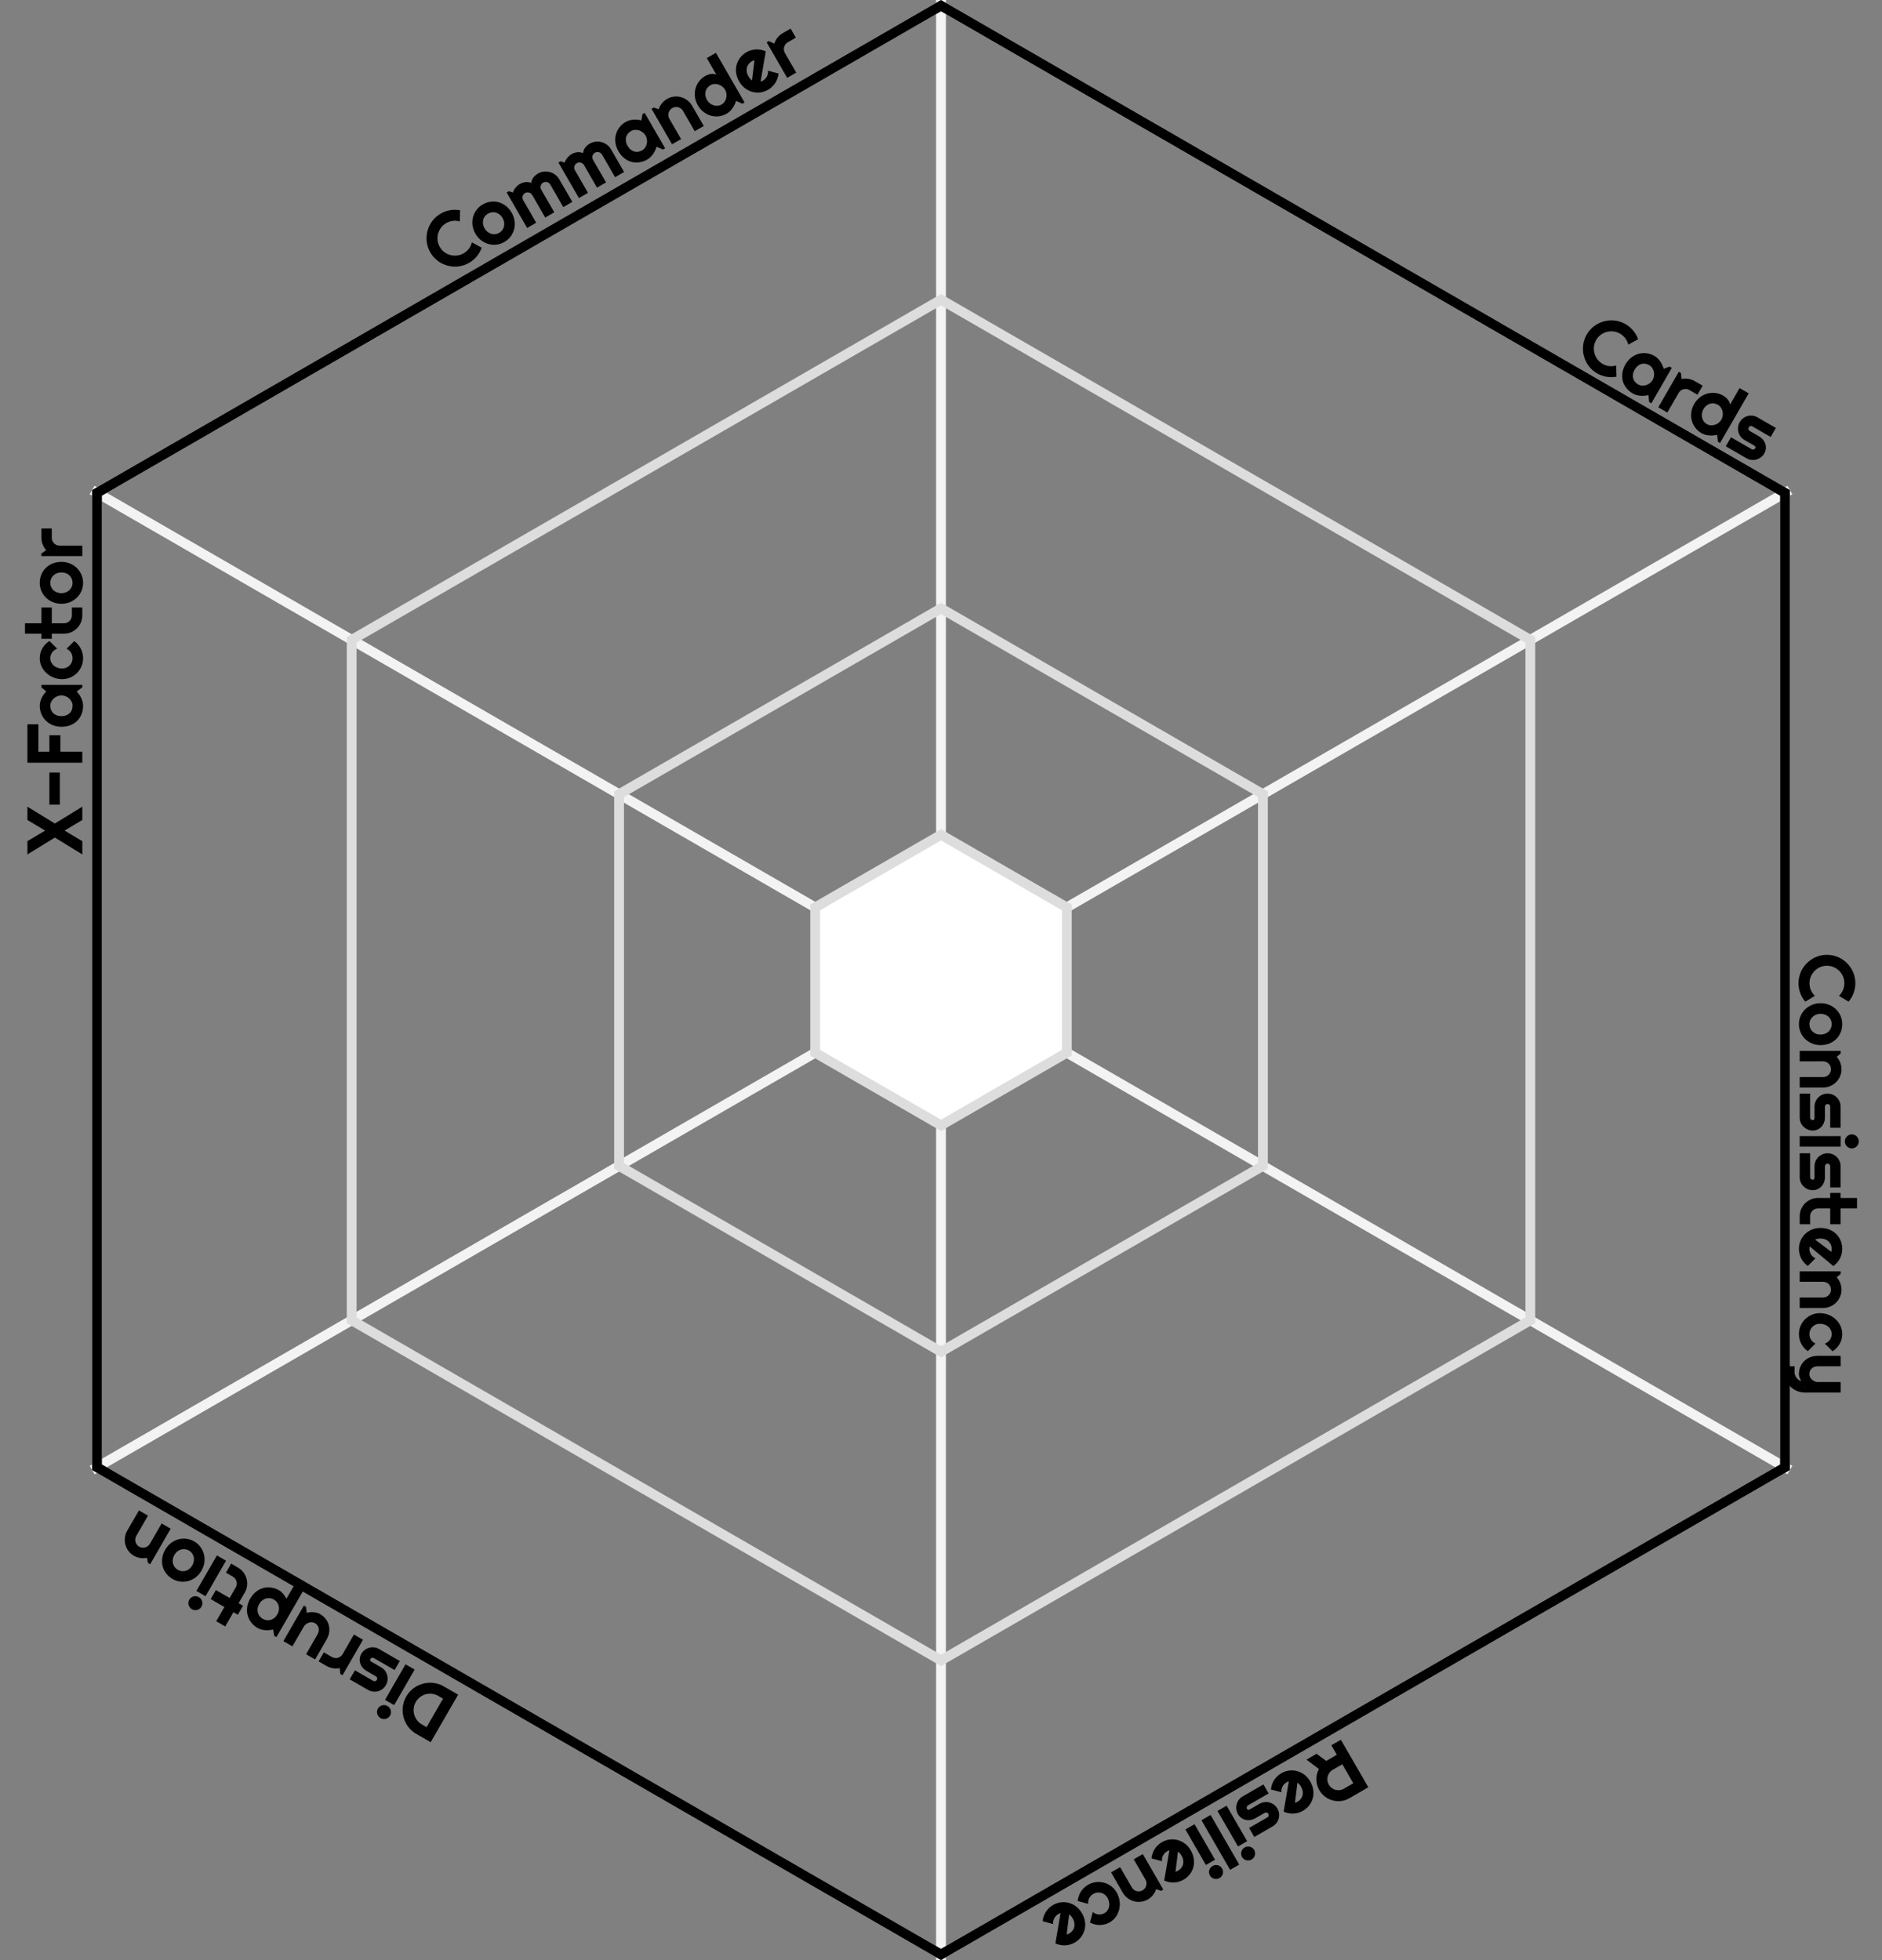 <svg width="192" height="200" viewBox="0 0 192 200" fill="none" xmlns="http://www.w3.org/2000/svg">
<rect x="0" y="0" width="192" height="200" fill="#808080" stroke="none"/>
<path d="M96 0V200M182.603 50L9.397 150M182.603 150L9.397 50" stroke="#F3F3F3"/>
<path d="M9.897 50.289L96 0.577L182.103 50.289V149.711L96 199.423L9.897 149.711V50.289Z" stroke="#F3F3F3"/>
<path d="M96 0.577L182.103 50.289V149.711L96 199.423L9.897 149.711V50.289L96 0.577Z" stroke="black"/>
<path d="M35.878 134.712V65.289L96 30.578L156.122 65.289V134.712L96 169.423L35.878 134.712Z" stroke="#DDDDDD"/>
<path d="M96 62.077L128.842 81.039V118.961L96 137.923L63.158 118.961V81.039L96 62.077Z" stroke="#DDDDDD"/>
<path d="M96 85.178L108.837 92.589V107.412L96 114.823L83.164 107.412V92.589L96 85.178Z" fill="white" stroke="#DDDDDD"/>
<path d="M49.142 25.275C49.028 25.599 48.861 25.894 48.642 26.159C48.422 26.424 48.162 26.643 47.862 26.817C47.632 26.949 47.392 27.047 47.143 27.11C46.897 27.174 46.649 27.206 46.4 27.205C46.151 27.202 45.906 27.167 45.664 27.102C45.422 27.038 45.192 26.945 44.975 26.824C44.759 26.699 44.559 26.548 44.376 26.371C44.193 26.191 44.036 25.986 43.903 25.756C43.77 25.526 43.671 25.287 43.606 25.038C43.543 24.789 43.513 24.541 43.514 24.293C43.517 24.042 43.55 23.796 43.615 23.554C43.68 23.312 43.773 23.083 43.896 22.868C44.019 22.65 44.17 22.45 44.348 22.269C44.527 22.084 44.732 21.926 44.962 21.793C45.262 21.62 45.581 21.504 45.921 21.447C46.259 21.387 46.598 21.39 46.937 21.456L46.911 22.598C46.68 22.527 46.444 22.507 46.203 22.537C45.961 22.566 45.734 22.641 45.522 22.764C45.308 22.887 45.131 23.044 44.99 23.233C44.85 23.422 44.751 23.627 44.691 23.848C44.631 24.066 44.615 24.294 44.643 24.53C44.67 24.764 44.745 24.987 44.867 25.199C44.989 25.411 45.145 25.587 45.334 25.727C45.522 25.866 45.727 25.964 45.947 26.023C46.168 26.082 46.395 26.098 46.629 26.072C46.863 26.045 47.087 25.969 47.302 25.846C47.514 25.723 47.693 25.565 47.84 25.372C47.986 25.177 48.086 24.961 48.139 24.726L49.142 25.275ZM52.204 21.712C52.36 21.982 52.458 22.263 52.496 22.553C52.533 22.842 52.518 23.12 52.45 23.387C52.381 23.653 52.262 23.901 52.094 24.13C51.926 24.356 51.714 24.543 51.457 24.691C51.202 24.839 50.934 24.929 50.653 24.962C50.372 24.992 50.098 24.971 49.831 24.899C49.566 24.824 49.317 24.698 49.086 24.522C48.854 24.344 48.659 24.119 48.503 23.848C48.344 23.573 48.246 23.29 48.207 23C48.169 22.709 48.184 22.431 48.253 22.166C48.324 21.897 48.442 21.649 48.609 21.423C48.779 21.196 48.991 21.009 49.246 20.862C49.503 20.713 49.77 20.621 50.047 20.585C50.324 20.545 50.595 20.561 50.86 20.634C51.123 20.704 51.372 20.83 51.605 21.011C51.838 21.189 52.037 21.423 52.204 21.712ZM51.274 22.249C51.188 22.1 51.086 21.98 50.967 21.889C50.849 21.795 50.724 21.729 50.591 21.691C50.457 21.651 50.32 21.642 50.181 21.662C50.044 21.678 49.911 21.723 49.785 21.796C49.659 21.869 49.553 21.961 49.468 22.074C49.383 22.183 49.325 22.305 49.292 22.441C49.26 22.574 49.256 22.715 49.279 22.864C49.3 23.011 49.354 23.159 49.44 23.307C49.521 23.447 49.619 23.563 49.736 23.655C49.852 23.748 49.976 23.814 50.108 23.855C50.242 23.895 50.38 23.909 50.52 23.897C50.662 23.882 50.796 23.837 50.922 23.765C51.048 23.692 51.153 23.599 51.236 23.488C51.322 23.376 51.381 23.253 51.415 23.119C51.449 22.985 51.455 22.843 51.432 22.694C51.411 22.544 51.358 22.395 51.274 22.249ZM58.387 20.6L57.467 21.132L56.139 18.831C56.102 18.768 56.055 18.715 55.998 18.673C55.943 18.63 55.881 18.599 55.814 18.581C55.746 18.563 55.678 18.559 55.608 18.569C55.538 18.577 55.471 18.599 55.407 18.635C55.344 18.672 55.292 18.719 55.25 18.776C55.209 18.83 55.179 18.89 55.161 18.958C55.145 19.024 55.141 19.093 55.149 19.164C55.159 19.233 55.182 19.299 55.218 19.362L56.547 21.663L55.623 22.196L54.295 19.896C54.258 19.832 54.211 19.78 54.154 19.738C54.099 19.695 54.038 19.664 53.97 19.646C53.903 19.628 53.834 19.623 53.765 19.634C53.694 19.641 53.627 19.663 53.564 19.7C53.501 19.736 53.448 19.783 53.406 19.84C53.365 19.894 53.335 19.955 53.317 20.023C53.301 20.089 53.297 20.157 53.305 20.228C53.315 20.297 53.338 20.364 53.375 20.427L54.703 22.727L53.779 23.261L51.688 19.637L51.911 19.509L52.321 19.641C52.387 19.459 52.48 19.294 52.6 19.147C52.72 18.996 52.864 18.873 53.031 18.776C53.2 18.679 53.383 18.615 53.579 18.586C53.778 18.555 53.983 18.582 54.195 18.668C54.207 18.559 54.233 18.456 54.274 18.36C54.315 18.265 54.365 18.177 54.425 18.098C54.487 18.017 54.556 17.945 54.634 17.882C54.711 17.817 54.791 17.76 54.874 17.712C55.066 17.601 55.266 17.534 55.475 17.509C55.685 17.484 55.889 17.499 56.086 17.553C56.284 17.604 56.468 17.694 56.638 17.821C56.808 17.949 56.948 18.108 57.059 18.3L58.387 20.6ZM63.671 17.549L62.751 18.081L61.423 15.78C61.386 15.717 61.339 15.665 61.282 15.623C61.227 15.579 61.165 15.549 61.098 15.53C61.03 15.512 60.962 15.508 60.892 15.518C60.822 15.526 60.755 15.548 60.692 15.585C60.628 15.621 60.576 15.668 60.534 15.725C60.493 15.779 60.463 15.84 60.445 15.907C60.429 15.974 60.425 16.042 60.433 16.113C60.443 16.182 60.466 16.248 60.502 16.312L61.831 18.612L60.907 19.145L59.579 16.845C59.542 16.782 59.496 16.729 59.438 16.687C59.383 16.644 59.322 16.613 59.254 16.595C59.187 16.577 59.118 16.573 59.049 16.583C58.978 16.59 58.911 16.613 58.848 16.649C58.785 16.685 58.732 16.732 58.69 16.79C58.649 16.843 58.619 16.904 58.601 16.972C58.585 17.038 58.581 17.107 58.589 17.177C58.599 17.247 58.622 17.313 58.659 17.376L59.987 19.677L59.063 20.21L56.972 16.587L57.195 16.458L57.605 16.591C57.671 16.408 57.764 16.243 57.884 16.096C58.004 15.945 58.148 15.822 58.315 15.725C58.484 15.628 58.667 15.564 58.863 15.535C59.062 15.504 59.267 15.532 59.479 15.617C59.491 15.508 59.518 15.405 59.559 15.309C59.599 15.214 59.65 15.126 59.709 15.047C59.771 14.966 59.84 14.894 59.918 14.831C59.995 14.766 60.075 14.709 60.158 14.661C60.35 14.55 60.55 14.483 60.759 14.459C60.97 14.433 61.173 14.448 61.37 14.502C61.568 14.554 61.752 14.643 61.922 14.77C62.092 14.898 62.232 15.057 62.343 15.249L63.671 17.549ZM67.856 15.133L67.632 15.262L66.987 14.972C66.944 15.102 66.894 15.23 66.835 15.358C66.777 15.481 66.709 15.6 66.63 15.715C66.551 15.827 66.462 15.931 66.364 16.026C66.268 16.121 66.161 16.202 66.044 16.27C65.789 16.417 65.524 16.512 65.249 16.557C64.977 16.6 64.709 16.59 64.446 16.525C64.184 16.456 63.936 16.332 63.703 16.151C63.469 15.97 63.265 15.729 63.09 15.427C62.927 15.145 62.827 14.858 62.788 14.568C62.749 14.275 62.763 13.996 62.833 13.73C62.904 13.464 63.025 13.22 63.195 12.998C63.365 12.773 63.578 12.587 63.833 12.44C63.95 12.372 64.075 12.32 64.207 12.283C64.339 12.246 64.474 12.222 64.612 12.211C64.751 12.201 64.888 12.202 65.026 12.216C65.165 12.229 65.301 12.251 65.434 12.283L65.544 11.646L65.768 11.517L67.856 15.133ZM65.861 13.827C65.788 13.701 65.693 13.593 65.575 13.505C65.459 13.412 65.333 13.345 65.198 13.303C65.061 13.259 64.92 13.242 64.776 13.253C64.633 13.261 64.499 13.301 64.372 13.374C64.246 13.447 64.139 13.537 64.051 13.645C63.965 13.752 63.904 13.871 63.869 14.002C63.836 14.133 63.832 14.274 63.856 14.425C63.879 14.574 63.936 14.728 64.027 14.886C64.118 15.043 64.224 15.171 64.342 15.267C64.46 15.362 64.584 15.427 64.713 15.464C64.845 15.499 64.978 15.506 65.113 15.485C65.251 15.463 65.383 15.415 65.509 15.343C65.635 15.27 65.738 15.174 65.817 15.056C65.897 14.935 65.953 14.805 65.985 14.666C66.015 14.526 66.02 14.383 65.999 14.239C65.98 14.091 65.934 13.953 65.861 13.827ZM69.486 14.192L68.563 14.725L66.471 11.102L66.694 10.973L67.202 11.149C67.272 10.928 67.38 10.727 67.526 10.547C67.672 10.363 67.848 10.212 68.054 10.094C68.275 9.966 68.508 9.888 68.754 9.861C68.998 9.831 69.237 9.848 69.469 9.912C69.7 9.974 69.915 10.081 70.113 10.231C70.312 10.378 70.476 10.563 70.605 10.786L71.8 12.856L70.876 13.389L69.681 11.319C69.626 11.224 69.557 11.146 69.473 11.083C69.387 11.018 69.295 10.972 69.195 10.946C69.095 10.919 68.993 10.912 68.889 10.924C68.785 10.936 68.685 10.969 68.591 11.024C68.494 11.08 68.413 11.151 68.348 11.236C68.283 11.322 68.237 11.415 68.211 11.514C68.184 11.614 68.177 11.717 68.191 11.823C68.203 11.928 68.236 12.027 68.291 12.122L69.486 14.192ZM75.961 10.454L75.738 10.583L75.092 10.293C75.05 10.422 74.999 10.551 74.94 10.678C74.882 10.802 74.814 10.921 74.736 11.035C74.656 11.147 74.567 11.251 74.469 11.347C74.373 11.441 74.267 11.522 74.15 11.59C73.895 11.737 73.627 11.828 73.347 11.864C73.068 11.896 72.795 11.876 72.528 11.804C72.262 11.729 72.014 11.604 71.782 11.427C71.55 11.249 71.355 11.022 71.196 10.747C71.038 10.474 70.94 10.192 70.902 9.902C70.863 9.611 70.878 9.332 70.946 9.064C71.016 8.795 71.135 8.548 71.302 8.322C71.472 8.095 71.684 7.908 71.939 7.76C72.02 7.714 72.107 7.672 72.201 7.636C72.296 7.599 72.394 7.573 72.493 7.557C72.594 7.538 72.695 7.533 72.795 7.541C72.896 7.549 72.992 7.575 73.083 7.618L72.107 5.927L73.037 5.39L75.961 10.454ZM73.966 9.147C73.893 9.021 73.798 8.914 73.681 8.825C73.564 8.733 73.439 8.666 73.303 8.624C73.166 8.579 73.026 8.563 72.882 8.574C72.739 8.581 72.604 8.621 72.478 8.694C72.351 8.767 72.245 8.859 72.158 8.969C72.074 9.078 72.014 9.199 71.981 9.333C71.948 9.463 71.942 9.603 71.966 9.752C71.988 9.901 72.044 10.053 72.133 10.206C72.21 10.339 72.306 10.451 72.422 10.544C72.539 10.636 72.664 10.704 72.797 10.747C72.933 10.789 73.07 10.804 73.211 10.792C73.354 10.779 73.488 10.736 73.615 10.663C73.741 10.59 73.844 10.495 73.923 10.377C74.003 10.255 74.059 10.125 74.09 9.987C74.12 9.846 74.125 9.704 74.105 9.559C74.085 9.411 74.039 9.274 73.966 9.147ZM77.597 8.327C77.64 8.318 77.681 8.305 77.719 8.288C77.757 8.27 77.793 8.25 77.83 8.229C77.92 8.177 77.999 8.115 78.069 8.042C78.138 7.969 78.195 7.889 78.241 7.802C78.288 7.712 78.321 7.618 78.34 7.52C78.36 7.418 78.364 7.316 78.353 7.214L79.422 7.504C79.407 7.675 79.371 7.842 79.314 8.004C79.26 8.165 79.186 8.316 79.095 8.46C79.005 8.602 78.898 8.731 78.773 8.848C78.652 8.966 78.516 9.069 78.365 9.156C78.11 9.303 77.842 9.395 77.562 9.43C77.284 9.464 77.012 9.446 76.745 9.374C76.48 9.301 76.233 9.177 76.001 9.001C75.769 8.822 75.572 8.593 75.411 8.313C75.245 8.027 75.143 7.737 75.103 7.444C75.063 7.152 75.079 6.874 75.149 6.61C75.222 6.346 75.343 6.103 75.513 5.882C75.685 5.659 75.899 5.474 76.154 5.327C76.305 5.24 76.463 5.172 76.628 5.125C76.793 5.078 76.96 5.051 77.127 5.044C77.297 5.037 77.467 5.05 77.637 5.084C77.806 5.116 77.968 5.168 78.124 5.24L77.597 8.327ZM76.971 6.149C76.919 6.158 76.871 6.173 76.825 6.193C76.782 6.212 76.738 6.234 76.693 6.26C76.567 6.333 76.461 6.426 76.375 6.539C76.291 6.647 76.232 6.769 76.198 6.903C76.166 7.035 76.162 7.176 76.184 7.325C76.206 7.472 76.261 7.621 76.348 7.772C76.367 7.806 76.391 7.844 76.418 7.885C76.447 7.926 76.478 7.966 76.511 8.007C76.544 8.045 76.579 8.081 76.613 8.115C76.648 8.149 76.684 8.177 76.72 8.198L76.971 6.149ZM81.232 7.411L80.308 7.944L78.216 4.321L78.439 4.192L78.992 4.446C79.063 4.225 79.172 4.023 79.32 3.842C79.466 3.658 79.641 3.507 79.844 3.39L80.659 2.92L81.191 3.84L80.375 4.31C80.278 4.366 80.197 4.437 80.132 4.523C80.068 4.608 80.022 4.701 79.995 4.8C79.968 4.9 79.962 5.003 79.975 5.11C79.989 5.216 80.023 5.318 80.079 5.415L81.232 7.411Z" fill="black"/>
<path d="M164.91 38.434C164.572 38.498 164.234 38.501 163.894 38.443C163.554 38.385 163.235 38.27 162.935 38.097C162.705 37.964 162.5 37.805 162.321 37.621C162.143 37.44 161.991 37.241 161.867 37.025C161.746 36.807 161.653 36.578 161.588 36.336C161.523 36.094 161.489 35.849 161.485 35.6C161.485 35.35 161.515 35.102 161.577 34.855C161.642 34.607 161.741 34.367 161.874 34.138C162.007 33.907 162.164 33.702 162.347 33.522C162.531 33.343 162.731 33.192 162.946 33.069C163.165 32.946 163.395 32.852 163.637 32.787C163.879 32.722 164.123 32.689 164.371 32.688C164.622 32.685 164.87 32.716 165.116 32.78C165.365 32.843 165.605 32.94 165.835 33.073C166.135 33.246 166.395 33.465 166.615 33.731C166.836 33.994 167.002 34.288 167.115 34.615L166.112 35.164C166.059 34.928 165.958 34.714 165.811 34.521C165.665 34.325 165.487 34.166 165.275 34.044C165.06 33.92 164.836 33.845 164.602 33.818C164.368 33.791 164.141 33.807 163.92 33.867C163.701 33.923 163.496 34.023 163.305 34.166C163.116 34.306 162.96 34.482 162.838 34.694C162.716 34.906 162.641 35.129 162.614 35.363C162.588 35.595 162.605 35.821 162.664 36.042C162.723 36.262 162.823 36.467 162.963 36.657C163.104 36.846 163.281 37.002 163.495 37.126C163.707 37.248 163.934 37.325 164.174 37.356C164.417 37.384 164.653 37.363 164.884 37.291L164.91 38.434ZM168.469 41.152L168.246 41.023L168.174 40.319C168.041 40.347 167.904 40.367 167.764 40.38C167.628 40.392 167.491 40.392 167.353 40.382C167.216 40.369 167.082 40.344 166.95 40.307C166.82 40.271 166.697 40.219 166.579 40.151C166.324 40.004 166.109 39.823 165.933 39.607C165.759 39.392 165.635 39.155 165.559 38.895C165.487 38.634 165.471 38.357 165.511 38.064C165.551 37.771 165.658 37.474 165.832 37.172C165.995 36.89 166.193 36.66 166.425 36.481C166.659 36.3 166.908 36.173 167.172 36.101C167.439 36.029 167.711 36.011 167.988 36.048C168.268 36.084 168.535 36.175 168.79 36.322C168.908 36.39 169.015 36.471 169.113 36.567C169.211 36.663 169.3 36.768 169.378 36.882C169.456 36.997 169.524 37.117 169.58 37.243C169.639 37.37 169.688 37.499 169.727 37.629L170.333 37.407L170.557 37.536L168.469 41.152ZM168.603 38.771C168.676 38.645 168.721 38.509 168.739 38.363C168.761 38.216 168.756 38.074 168.725 37.935C168.695 37.794 168.639 37.664 168.558 37.545C168.48 37.425 168.377 37.328 168.251 37.256C168.125 37.183 167.993 37.135 167.855 37.113C167.72 37.092 167.587 37.099 167.455 37.134C167.326 37.171 167.202 37.237 167.083 37.334C166.965 37.429 166.861 37.555 166.769 37.713C166.678 37.871 166.621 38.025 166.596 38.177C166.573 38.326 166.578 38.465 166.611 38.596C166.647 38.727 166.707 38.846 166.793 38.953C166.881 39.061 166.988 39.151 167.114 39.224C167.241 39.297 167.375 39.339 167.517 39.348C167.662 39.357 167.802 39.34 167.938 39.298C168.075 39.254 168.201 39.187 168.316 39.097C168.434 39.006 168.53 38.898 168.603 38.771ZM170.099 42.093L169.176 41.56L171.268 37.937L171.491 38.066L171.547 38.672C171.774 38.622 172.003 38.616 172.234 38.653C172.467 38.688 172.685 38.764 172.888 38.882L173.703 39.352L173.172 40.272L172.356 39.802C172.259 39.746 172.158 39.711 172.051 39.697C171.944 39.684 171.841 39.691 171.742 39.718C171.642 39.744 171.55 39.79 171.464 39.855C171.378 39.92 171.308 40.001 171.252 40.098L170.099 42.093ZM175.478 45.199L175.255 45.07L175.183 44.366C175.05 44.394 174.913 44.414 174.774 44.427C174.638 44.439 174.501 44.439 174.362 44.428C174.225 44.416 174.091 44.391 173.959 44.353C173.829 44.318 173.706 44.266 173.589 44.198C173.334 44.051 173.121 43.865 172.95 43.64C172.783 43.414 172.663 43.168 172.592 42.901C172.524 42.633 172.509 42.355 172.546 42.067C172.584 41.776 172.683 41.494 172.842 41.218C172.999 40.946 173.194 40.72 173.427 40.541C173.659 40.363 173.908 40.236 174.174 40.161C174.442 40.087 174.716 40.066 174.995 40.098C175.277 40.132 175.545 40.222 175.8 40.369C175.881 40.416 175.96 40.471 176.038 40.534C176.118 40.598 176.19 40.669 176.253 40.748C176.319 40.825 176.374 40.91 176.418 41.001C176.461 41.092 176.487 41.188 176.495 41.289L177.472 39.598L178.402 40.135L175.478 45.199ZM175.612 42.818C175.685 42.692 175.731 42.556 175.749 42.41C175.771 42.263 175.766 42.12 175.734 41.982C175.704 41.841 175.648 41.711 175.567 41.592C175.489 41.472 175.387 41.375 175.261 41.303C175.134 41.23 175.002 41.183 174.863 41.163C174.726 41.144 174.592 41.154 174.459 41.191C174.329 41.228 174.206 41.293 174.088 41.388C173.97 41.482 173.867 41.606 173.779 41.76C173.702 41.893 173.653 42.033 173.631 42.179C173.609 42.326 173.613 42.468 173.642 42.605C173.674 42.744 173.73 42.871 173.81 42.986C173.893 43.103 173.998 43.198 174.124 43.271C174.25 43.344 174.384 43.386 174.526 43.395C174.671 43.404 174.812 43.387 174.947 43.345C175.084 43.301 175.21 43.234 175.325 43.144C175.444 43.053 175.539 42.944 175.612 42.818ZM178.174 46.756L176.063 45.537L176.595 44.617L178.706 45.835C178.769 45.872 178.836 45.881 178.907 45.861C178.978 45.843 179.032 45.801 179.068 45.738C179.106 45.673 179.108 45.617 179.075 45.571C179.042 45.524 178.993 45.483 178.93 45.446L177.969 44.892C177.809 44.799 177.677 44.682 177.572 44.541C177.468 44.399 177.393 44.246 177.35 44.083C177.307 43.917 177.296 43.746 177.315 43.571C177.338 43.398 177.395 43.231 177.487 43.071C177.58 42.911 177.696 42.778 177.835 42.672C177.977 42.567 178.129 42.493 178.293 42.449C178.457 42.405 178.625 42.394 178.799 42.416C178.974 42.436 179.141 42.492 179.302 42.585L181.172 43.665L180.641 44.585L178.77 43.505C178.707 43.468 178.64 43.46 178.569 43.479C178.498 43.498 178.444 43.539 178.407 43.602C178.37 43.667 178.36 43.737 178.377 43.81C178.396 43.881 178.438 43.935 178.501 43.972L179.461 44.526C179.619 44.617 179.753 44.73 179.861 44.865C179.971 44.998 180.051 45.142 180.1 45.296C180.149 45.451 180.165 45.612 180.149 45.78C180.133 45.949 180.08 46.112 179.989 46.27C179.896 46.43 179.779 46.562 179.638 46.667C179.497 46.769 179.345 46.843 179.18 46.889C179.016 46.933 178.847 46.945 178.672 46.925C178.498 46.903 178.332 46.847 178.174 46.756Z" fill="black"/>
<path d="M184.177 102.203C183.953 101.943 183.781 101.651 183.661 101.328C183.541 101.005 183.481 100.671 183.481 100.324C183.481 100.059 183.517 99.802 183.587 99.555C183.655 99.31 183.751 99.079 183.876 98.863C184.004 98.65 184.156 98.454 184.333 98.277C184.51 98.1 184.705 97.948 184.919 97.82C185.135 97.695 185.366 97.598 185.61 97.527C185.858 97.46 186.114 97.426 186.38 97.426C186.646 97.426 186.902 97.46 187.149 97.527C187.397 97.598 187.627 97.695 187.841 97.82C188.057 97.948 188.254 98.1 188.431 98.277C188.608 98.454 188.759 98.65 188.884 98.863C189.011 99.079 189.109 99.31 189.177 99.555C189.247 99.802 189.282 100.059 189.282 100.324C189.282 100.671 189.222 101.005 189.103 101.328C188.985 101.651 188.813 101.943 188.587 102.203L187.61 101.609C187.787 101.445 187.923 101.251 188.017 101.027C188.113 100.803 188.161 100.569 188.161 100.324C188.161 100.077 188.114 99.845 188.021 99.629C187.927 99.413 187.799 99.224 187.638 99.062C187.479 98.901 187.29 98.773 187.071 98.68C186.855 98.586 186.625 98.539 186.38 98.539C186.135 98.539 185.905 98.586 185.688 98.68C185.475 98.773 185.287 98.901 185.126 99.062C184.965 99.224 184.837 99.413 184.743 99.629C184.649 99.845 184.603 100.077 184.603 100.324C184.603 100.569 184.649 100.803 184.743 101.027C184.84 101.251 184.976 101.445 185.153 101.609L184.177 102.203ZM185.731 106.637C185.419 106.637 185.127 106.581 184.856 106.469C184.588 106.357 184.355 106.204 184.157 106.012C183.962 105.819 183.807 105.592 183.692 105.332C183.58 105.074 183.524 104.797 183.524 104.5C183.524 104.206 183.58 103.928 183.692 103.668C183.807 103.41 183.962 103.184 184.157 102.988C184.355 102.796 184.588 102.643 184.856 102.531C185.127 102.419 185.419 102.363 185.731 102.363C186.049 102.363 186.343 102.419 186.614 102.531C186.885 102.643 187.118 102.796 187.313 102.988C187.511 103.184 187.666 103.41 187.778 103.668C187.89 103.928 187.946 104.206 187.946 104.5C187.946 104.797 187.893 105.074 187.786 105.332C187.682 105.592 187.532 105.819 187.337 106.012C187.144 106.204 186.911 106.357 186.638 106.469C186.367 106.581 186.065 106.637 185.731 106.637ZM185.731 105.562C185.903 105.562 186.058 105.534 186.196 105.477C186.337 105.422 186.457 105.346 186.556 105.25C186.657 105.154 186.734 105.04 186.786 104.91C186.841 104.783 186.868 104.646 186.868 104.5C186.868 104.354 186.841 104.216 186.786 104.086C186.734 103.958 186.657 103.846 186.556 103.75C186.457 103.656 186.337 103.582 186.196 103.527C186.058 103.473 185.903 103.445 185.731 103.445C185.57 103.445 185.42 103.473 185.282 103.527C185.144 103.582 185.024 103.656 184.923 103.75C184.821 103.846 184.741 103.958 184.681 104.086C184.623 104.216 184.595 104.354 184.595 104.5C184.595 104.646 184.622 104.783 184.677 104.91C184.731 105.04 184.808 105.154 184.907 105.25C185.006 105.346 185.126 105.422 185.267 105.477C185.407 105.534 185.562 105.562 185.731 105.562ZM183.603 108.293L183.603 107.227L187.786 107.227L187.786 107.484L187.38 107.836C187.536 108.008 187.656 108.202 187.739 108.418C187.825 108.637 187.868 108.865 187.868 109.102C187.868 109.357 187.819 109.598 187.72 109.824C187.623 110.051 187.489 110.249 187.317 110.418C187.148 110.587 186.949 110.72 186.72 110.816C186.493 110.915 186.251 110.965 185.993 110.965L183.603 110.965L183.603 109.898L185.993 109.898C186.103 109.898 186.205 109.878 186.302 109.836C186.401 109.794 186.487 109.737 186.56 109.664C186.632 109.591 186.69 109.507 186.731 109.41C186.773 109.314 186.794 109.211 186.794 109.102C186.794 108.99 186.773 108.884 186.731 108.785C186.69 108.686 186.632 108.6 186.56 108.527C186.487 108.454 186.401 108.397 186.302 108.355C186.205 108.314 186.103 108.293 185.993 108.293L183.603 108.293ZM183.603 114.023L183.603 111.586L184.665 111.586L184.665 114.023C184.665 114.096 184.691 114.159 184.743 114.211C184.795 114.263 184.858 114.289 184.931 114.289C185.006 114.289 185.056 114.263 185.079 114.211C185.103 114.159 185.114 114.096 185.114 114.023L185.114 112.914C185.114 112.729 185.149 112.556 185.22 112.395C185.29 112.233 185.385 112.092 185.505 111.973C185.627 111.853 185.769 111.758 185.931 111.687C186.092 111.62 186.265 111.586 186.45 111.586C186.635 111.586 186.808 111.62 186.97 111.687C187.131 111.758 187.272 111.853 187.392 111.973C187.511 112.092 187.605 112.233 187.673 112.395C187.743 112.556 187.778 112.729 187.778 112.914L187.778 115.074L186.716 115.074L186.716 112.914C186.716 112.841 186.69 112.779 186.638 112.727C186.586 112.674 186.523 112.648 186.45 112.648C186.375 112.648 186.31 112.674 186.255 112.727C186.203 112.779 186.177 112.841 186.177 112.914L186.177 114.023C186.177 114.206 186.146 114.378 186.083 114.539C186.023 114.701 185.938 114.841 185.829 114.961C185.72 115.081 185.588 115.176 185.435 115.246C185.281 115.316 185.113 115.352 184.931 115.352C184.746 115.352 184.573 115.316 184.411 115.246C184.252 115.176 184.112 115.081 183.989 114.961C183.869 114.841 183.774 114.701 183.704 114.539C183.636 114.378 183.603 114.206 183.603 114.023ZM188.923 117.18C188.824 117.18 188.731 117.16 188.646 117.121C188.56 117.085 188.484 117.034 188.419 116.969C188.356 116.904 188.306 116.827 188.267 116.738C188.23 116.652 188.212 116.56 188.212 116.461C188.212 116.362 188.23 116.268 188.267 116.18C188.306 116.094 188.356 116.018 188.419 115.953C188.484 115.891 188.56 115.84 188.646 115.801C188.731 115.764 188.824 115.746 188.923 115.746C189.019 115.746 189.11 115.764 189.196 115.801C189.285 115.84 189.36 115.891 189.423 115.953C189.488 116.018 189.539 116.094 189.575 116.18C189.614 116.268 189.634 116.362 189.634 116.461C189.634 116.56 189.614 116.652 189.575 116.738C189.539 116.827 189.488 116.904 189.423 116.969C189.36 117.034 189.285 117.085 189.196 117.121C189.11 117.16 189.019 117.18 188.923 117.18ZM183.603 116.996L183.603 115.922L187.786 115.922L187.786 116.996L183.603 116.996ZM183.603 120.109L183.603 117.672L184.665 117.672L184.665 120.109C184.665 120.182 184.691 120.245 184.743 120.297C184.795 120.349 184.858 120.375 184.931 120.375C185.006 120.375 185.056 120.349 185.079 120.297C185.103 120.245 185.114 120.182 185.114 120.109L185.114 119C185.114 118.815 185.149 118.642 185.22 118.48C185.29 118.319 185.385 118.178 185.505 118.059C185.627 117.939 185.769 117.844 185.931 117.773C186.092 117.706 186.265 117.672 186.45 117.672C186.635 117.672 186.808 117.706 186.97 117.773C187.131 117.844 187.272 117.939 187.392 118.059C187.511 118.178 187.605 118.319 187.673 118.48C187.743 118.642 187.778 118.815 187.778 119L187.778 121.16L186.716 121.16L186.716 119C186.716 118.927 186.69 118.865 186.638 118.812C186.586 118.76 186.523 118.734 186.45 118.734C186.375 118.734 186.31 118.76 186.255 118.812C186.203 118.865 186.177 118.927 186.177 119L186.177 120.109C186.177 120.292 186.146 120.464 186.083 120.625C186.023 120.786 185.938 120.927 185.829 121.047C185.72 121.167 185.588 121.262 185.435 121.332C185.281 121.402 185.113 121.437 184.931 121.437C184.746 121.437 184.573 121.402 184.411 121.332C184.252 121.262 184.112 121.167 183.989 121.047C183.869 120.927 183.774 120.786 183.704 120.625C183.636 120.464 183.603 120.292 183.603 120.109ZM183.603 124.105C183.603 123.848 183.651 123.605 183.747 123.379C183.846 123.152 183.98 122.953 184.149 122.781C184.321 122.612 184.521 122.478 184.747 122.379C184.974 122.283 185.216 122.234 185.474 122.234L186.716 122.234L186.716 121.715L187.778 121.715L187.778 122.234L189.45 122.234L189.45 123.297L187.778 123.297L187.778 124.914L186.716 124.914L186.716 123.297L185.474 123.297C185.362 123.297 185.256 123.318 185.157 123.359C185.061 123.401 184.976 123.458 184.903 123.531C184.83 123.604 184.772 123.69 184.728 123.789C184.686 123.888 184.665 123.993 184.665 124.105L184.665 124.914L183.603 124.914L183.603 124.105ZM184.626 127.18C184.613 127.221 184.604 127.263 184.599 127.305C184.596 127.346 184.595 127.388 184.595 127.43C184.595 127.534 184.609 127.634 184.638 127.73C184.666 127.827 184.707 127.917 184.759 128C184.813 128.086 184.879 128.161 184.954 128.227C185.032 128.294 185.118 128.349 185.212 128.391L184.427 129.172C184.286 129.073 184.16 128.958 184.048 128.828C183.936 128.701 183.841 128.561 183.763 128.41C183.685 128.262 183.626 128.104 183.587 127.937C183.545 127.773 183.524 127.604 183.524 127.43C183.524 127.135 183.579 126.858 183.688 126.598C183.798 126.34 183.95 126.113 184.146 125.918C184.341 125.725 184.573 125.573 184.841 125.461C185.112 125.349 185.409 125.293 185.731 125.293C186.062 125.293 186.364 125.349 186.638 125.461C186.911 125.573 187.144 125.725 187.337 125.918C187.53 126.113 187.679 126.34 187.786 126.598C187.893 126.858 187.946 127.135 187.946 127.43C187.946 127.604 187.925 127.775 187.884 127.941C187.842 128.108 187.782 128.266 187.704 128.414C187.626 128.565 187.53 128.706 187.415 128.836C187.303 128.966 187.177 129.081 187.036 129.18L184.626 127.18ZM186.825 127.727C186.843 127.677 186.855 127.628 186.86 127.578C186.866 127.531 186.868 127.482 186.868 127.43C186.868 127.284 186.841 127.146 186.786 127.016C186.734 126.888 186.659 126.776 186.56 126.68C186.461 126.586 186.341 126.512 186.2 126.457C186.062 126.402 185.906 126.375 185.731 126.375C185.692 126.375 185.648 126.376 185.599 126.379C185.549 126.384 185.498 126.391 185.446 126.398C185.397 126.409 185.349 126.421 185.302 126.434C185.255 126.447 185.213 126.464 185.177 126.484L186.825 127.727ZM183.603 130.785L183.603 129.719L187.786 129.719L187.786 129.977L187.38 130.328C187.536 130.5 187.656 130.694 187.739 130.91C187.825 131.129 187.868 131.357 187.868 131.594C187.868 131.849 187.819 132.09 187.72 132.316C187.623 132.543 187.489 132.741 187.317 132.91C187.148 133.079 186.949 133.212 186.72 133.309C186.493 133.408 186.251 133.457 185.993 133.457L183.603 133.457L183.603 132.391L185.993 132.391C186.103 132.391 186.205 132.37 186.302 132.328C186.401 132.286 186.487 132.229 186.56 132.156C186.632 132.083 186.69 131.999 186.731 131.902C186.773 131.806 186.794 131.703 186.794 131.594C186.794 131.482 186.773 131.376 186.731 131.277C186.69 131.178 186.632 131.092 186.56 131.02C186.487 130.947 186.401 130.889 186.302 130.848C186.205 130.806 186.103 130.785 185.993 130.785L183.603 130.785ZM186.954 137.875L186.169 137.094C186.278 137.055 186.376 137.001 186.462 136.934C186.55 136.866 186.625 136.789 186.685 136.703C186.744 136.62 186.79 136.529 186.821 136.43C186.853 136.331 186.868 136.229 186.868 136.125C186.868 135.979 186.838 135.841 186.778 135.711C186.718 135.583 186.634 135.471 186.524 135.375C186.418 135.281 186.29 135.207 186.142 135.152C185.993 135.098 185.829 135.07 185.649 135.07C185.504 135.07 185.367 135.098 185.239 135.152C185.112 135.207 185 135.281 184.903 135.375C184.807 135.471 184.731 135.583 184.677 135.711C184.622 135.841 184.595 135.979 184.595 136.125C184.595 136.229 184.609 136.329 184.638 136.426C184.666 136.522 184.707 136.612 184.759 136.695C184.813 136.781 184.879 136.857 184.954 136.922C185.032 136.99 185.118 137.044 185.212 137.086L184.427 137.867C184.286 137.768 184.16 137.654 184.048 137.523C183.936 137.396 183.841 137.257 183.763 137.105C183.685 136.957 183.626 136.799 183.587 136.633C183.545 136.469 183.524 136.299 183.524 136.125C183.524 135.831 183.579 135.553 183.688 135.293C183.8 135.035 183.953 134.809 184.146 134.613C184.338 134.421 184.563 134.268 184.821 134.156C185.079 134.044 185.355 133.988 185.649 133.988C185.97 133.988 186.269 134.044 186.548 134.156C186.826 134.268 187.069 134.421 187.274 134.613C187.483 134.809 187.647 135.035 187.767 135.293C187.886 135.553 187.946 135.831 187.946 136.125C187.946 136.299 187.924 136.47 187.88 136.637C187.836 136.806 187.771 136.966 187.685 137.117C187.601 137.271 187.498 137.411 187.376 137.539C187.254 137.669 187.113 137.781 186.954 137.875ZM182.009 139.406L183.083 139.406L183.075 140C183.075 140.104 183.092 140.204 183.126 140.301C183.16 140.397 183.207 140.486 183.267 140.566C183.326 140.65 183.398 140.723 183.481 140.785C183.562 140.848 183.651 140.898 183.747 140.937C183.698 140.82 183.648 140.701 183.599 140.578C183.549 140.458 183.524 140.337 183.524 140.215C183.524 139.957 183.57 139.715 183.661 139.488C183.752 139.262 183.881 139.062 184.048 138.891C184.217 138.721 184.422 138.587 184.661 138.488C184.903 138.392 185.174 138.344 185.474 138.344L187.786 138.344L187.786 139.406L185.474 139.406C185.325 139.406 185.195 139.427 185.083 139.469C184.974 139.513 184.881 139.572 184.806 139.645C184.733 139.717 184.678 139.802 184.642 139.898C184.605 139.997 184.587 140.103 184.587 140.215C184.587 140.324 184.612 140.427 184.661 140.523C184.713 140.622 184.781 140.708 184.864 140.781C184.948 140.854 185.041 140.911 185.146 140.953C185.252 140.995 185.362 141.016 185.474 141.016L187.786 141.016L187.786 142.09L184.13 142.09C183.836 142.087 183.56 142.03 183.302 141.918C183.044 141.806 182.819 141.652 182.626 141.457C182.433 141.264 182.281 141.039 182.169 140.781C182.057 140.523 182.001 140.247 182.001 139.953L182.009 139.406Z" fill="black"/>
<path d="M138.064 181.954L136.943 180.013L135.972 180.573C135.839 180.65 135.728 180.747 135.639 180.864C135.552 180.984 135.49 181.113 135.452 181.252C135.415 181.391 135.406 181.533 135.424 181.679C135.441 181.828 135.488 181.97 135.565 182.103C135.642 182.236 135.74 182.346 135.859 182.433C135.978 182.524 136.107 182.588 136.245 182.625C136.384 182.663 136.526 182.672 136.672 182.654C136.82 182.638 136.96 182.592 137.093 182.515L138.064 181.954ZM135.823 178.074L136.794 177.514L139.595 182.365L137.653 183.486C137.475 183.589 137.29 183.664 137.098 183.712C136.907 183.762 136.716 183.785 136.525 183.781C136.332 183.781 136.143 183.755 135.957 183.703C135.769 183.655 135.592 183.583 135.426 183.487C135.256 183.392 135.102 183.275 134.962 183.136C134.819 182.999 134.697 182.841 134.594 182.663C134.497 182.496 134.425 182.322 134.377 182.139C134.326 181.958 134.299 181.773 134.296 181.586C134.291 181.399 134.31 181.214 134.354 181.029C134.398 180.844 134.464 180.668 134.553 180.499L133.283 179.541L134.315 178.945L135.302 179.679L136.384 179.045L135.823 178.074ZM131.484 181.761C131.441 181.771 131.401 181.784 131.362 181.8C131.325 181.819 131.288 181.838 131.252 181.859C131.162 181.911 131.082 181.974 131.013 182.047C130.944 182.12 130.886 182.2 130.84 182.287C130.793 182.377 130.76 182.471 130.742 182.569C130.722 182.67 130.718 182.772 130.728 182.874L129.659 182.585C129.675 182.414 129.711 182.247 129.767 182.085C129.822 181.924 129.895 181.772 129.987 181.629C130.076 181.487 130.183 181.358 130.308 181.24C130.429 181.122 130.566 181.02 130.717 180.932C130.972 180.785 131.239 180.694 131.519 180.658C131.797 180.624 132.07 180.643 132.337 180.714C132.601 180.787 132.849 180.912 133.08 181.088C133.312 181.267 133.509 181.496 133.671 181.775C133.836 182.062 133.939 182.351 133.978 182.644C134.018 182.937 134.003 183.215 133.932 183.478C133.859 183.743 133.738 183.986 133.568 184.207C133.396 184.43 133.183 184.615 132.928 184.762C132.777 184.849 132.618 184.916 132.453 184.964C132.288 185.011 132.122 185.038 131.954 185.044C131.784 185.052 131.614 185.039 131.444 185.005C131.275 184.973 131.113 184.921 130.957 184.849L131.484 181.761ZM132.11 183.939C132.162 183.93 132.211 183.916 132.256 183.896C132.299 183.877 132.344 183.854 132.389 183.828C132.515 183.755 132.621 183.663 132.706 183.55C132.791 183.441 132.85 183.32 132.884 183.186C132.916 183.053 132.92 182.912 132.897 182.763C132.875 182.616 132.821 182.467 132.734 182.316C132.714 182.283 132.691 182.245 132.664 182.203C132.635 182.163 132.604 182.122 132.571 182.081C132.537 182.043 132.503 182.008 132.468 181.974C132.433 181.939 132.398 181.912 132.362 181.891L132.11 183.939ZM126.784 183.293L128.895 182.074L129.426 182.994L127.316 184.213C127.252 184.25 127.211 184.303 127.192 184.375C127.173 184.446 127.182 184.513 127.218 184.576C127.256 184.641 127.303 184.671 127.36 184.665C127.417 184.66 127.477 184.639 127.54 184.602L128.501 184.047C128.661 183.955 128.829 183.899 129.004 183.879C129.179 183.859 129.348 183.871 129.511 183.915C129.676 183.961 129.83 184.037 129.971 184.141C130.111 184.247 130.227 184.38 130.319 184.54C130.412 184.701 130.469 184.867 130.491 185.041C130.511 185.216 130.499 185.385 130.455 185.549C130.411 185.713 130.336 185.864 130.23 186.004C130.125 186.145 129.993 186.262 129.833 186.355L127.962 187.435L127.431 186.515L129.302 185.434C129.365 185.398 129.406 185.344 129.425 185.273C129.444 185.202 129.435 185.135 129.399 185.072C129.361 185.006 129.306 184.963 129.234 184.942C129.162 184.922 129.095 184.931 129.032 184.968L128.071 185.522C127.914 185.613 127.749 185.672 127.578 185.699C127.408 185.728 127.244 185.725 127.086 185.69C126.927 185.655 126.779 185.589 126.641 185.491C126.504 185.393 126.389 185.265 126.298 185.107C126.206 184.947 126.15 184.78 126.13 184.605C126.111 184.432 126.123 184.263 126.166 184.097C126.21 183.933 126.284 183.78 126.389 183.639C126.495 183.499 126.626 183.384 126.784 183.293ZM126.711 189.479C126.662 189.393 126.632 189.303 126.623 189.209C126.612 189.117 126.618 189.026 126.642 188.937C126.667 188.85 126.708 188.768 126.765 188.69C126.821 188.615 126.892 188.553 126.978 188.504C127.064 188.454 127.154 188.423 127.249 188.41C127.343 188.401 127.434 188.407 127.521 188.429C127.608 188.454 127.69 188.494 127.767 188.549C127.841 188.605 127.903 188.676 127.953 188.762C128.001 188.845 128.031 188.933 128.042 189.026C128.052 189.122 128.046 189.213 128.023 189.298C127.999 189.387 127.959 189.469 127.903 189.544C127.846 189.622 127.775 189.685 127.689 189.735C127.603 189.784 127.513 189.814 127.42 189.823C127.325 189.836 127.233 189.83 127.144 189.806C127.056 189.785 126.974 189.745 126.899 189.686C126.822 189.631 126.759 189.562 126.711 189.479ZM124.21 184.779L125.14 184.242L127.232 187.865L126.302 188.402L124.21 184.779ZM122.573 185.725L123.503 185.188L126.427 190.252L125.496 190.789L122.573 185.725ZM123.436 191.369C123.387 191.284 123.358 191.194 123.348 191.1C123.337 191.007 123.343 190.916 123.367 190.827C123.392 190.741 123.433 190.658 123.491 190.58C123.547 190.506 123.618 190.444 123.703 190.394C123.789 190.345 123.879 190.314 123.974 190.301C124.068 190.292 124.159 190.298 124.247 190.32C124.333 190.345 124.415 190.385 124.492 190.44C124.566 190.496 124.628 190.567 124.678 190.652C124.726 190.736 124.756 190.824 124.767 190.917C124.778 191.013 124.772 191.104 124.749 191.189C124.725 191.278 124.685 191.36 124.629 191.434C124.571 191.512 124.5 191.576 124.414 191.626C124.329 191.675 124.239 191.704 124.145 191.714C124.05 191.726 123.958 191.721 123.869 191.697C123.781 191.675 123.7 191.635 123.624 191.577C123.547 191.522 123.485 191.453 123.436 191.369ZM120.935 186.67L121.866 186.133L123.957 189.756L123.027 190.293L120.935 186.67ZM119.299 188.796C119.256 188.806 119.216 188.819 119.177 188.835C119.14 188.854 119.103 188.874 119.067 188.894C118.976 188.947 118.897 189.009 118.828 189.082C118.759 189.155 118.701 189.235 118.655 189.322C118.608 189.412 118.575 189.506 118.556 189.604C118.537 189.706 118.532 189.807 118.543 189.909L117.474 189.62C117.489 189.449 117.525 189.282 117.582 189.12C117.637 188.959 117.71 188.807 117.802 188.664C117.891 188.522 117.998 188.393 118.123 188.276C118.244 188.157 118.38 188.055 118.532 187.968C118.786 187.82 119.054 187.729 119.334 187.694C119.612 187.659 119.884 187.678 120.151 187.75C120.416 187.822 120.664 187.947 120.895 188.123C121.127 188.302 121.324 188.531 121.485 188.811C121.651 189.097 121.753 189.387 121.793 189.679C121.833 189.972 121.818 190.25 121.747 190.513C121.674 190.778 121.553 191.021 121.383 191.242C121.211 191.465 120.997 191.65 120.742 191.797C120.591 191.884 120.433 191.951 120.268 191.999C120.103 192.046 119.936 192.073 119.769 192.079C119.599 192.087 119.429 192.074 119.259 192.04C119.09 192.008 118.928 191.956 118.772 191.884L119.299 188.796ZM119.925 190.975C119.977 190.966 120.025 190.951 120.071 190.931C120.114 190.912 120.158 190.889 120.203 190.863C120.33 190.79 120.436 190.698 120.521 190.585C120.605 190.476 120.665 190.355 120.699 190.221C120.73 190.088 120.735 189.948 120.712 189.798C120.69 189.652 120.636 189.503 120.548 189.352C120.529 189.318 120.506 189.28 120.479 189.238C120.449 189.198 120.418 189.157 120.386 189.116C120.352 189.079 120.318 189.043 120.283 189.009C120.248 188.975 120.213 188.947 120.176 188.926L119.925 190.975ZM115.665 189.713L116.588 189.18L118.68 192.803L118.457 192.932L117.949 192.756C117.878 192.977 117.77 193.178 117.625 193.358C117.478 193.542 117.302 193.693 117.097 193.811C116.876 193.939 116.643 194.017 116.397 194.044C116.153 194.074 115.914 194.057 115.682 193.993C115.451 193.931 115.236 193.824 115.038 193.674C114.839 193.527 114.675 193.342 114.546 193.119L113.351 191.049L114.274 190.516L115.47 192.586C115.524 192.681 115.594 192.759 115.678 192.822C115.764 192.887 115.856 192.933 115.956 192.959C116.055 192.986 116.157 192.993 116.262 192.981C116.366 192.969 116.465 192.936 116.56 192.881C116.657 192.825 116.738 192.754 116.803 192.669C116.868 192.583 116.914 192.491 116.94 192.391C116.967 192.291 116.974 192.188 116.96 192.082C116.948 191.977 116.915 191.878 116.86 191.783L115.665 189.713ZM111.2 196.16L111.484 195.09C111.573 195.165 111.668 195.223 111.77 195.263C111.873 195.306 111.976 195.332 112.081 195.341C112.183 195.351 112.284 195.345 112.386 195.323C112.487 195.3 112.583 195.263 112.673 195.211C112.799 195.138 112.904 195.043 112.987 194.926C113.067 194.81 113.122 194.681 113.151 194.538C113.178 194.399 113.179 194.251 113.152 194.095C113.125 193.94 113.067 193.784 112.977 193.628C112.904 193.502 112.812 193.397 112.701 193.314C112.59 193.231 112.47 193.171 112.34 193.134C112.209 193.099 112.074 193.09 111.936 193.106C111.796 193.124 111.663 193.169 111.536 193.242C111.446 193.294 111.366 193.357 111.297 193.43C111.228 193.503 111.171 193.583 111.124 193.669C111.077 193.76 111.045 193.854 111.026 193.952C111.006 194.053 111.002 194.155 111.013 194.257L109.944 193.968C109.959 193.796 109.995 193.63 110.052 193.468C110.106 193.307 110.179 193.155 110.271 193.012C110.361 192.87 110.468 192.74 110.593 192.623C110.714 192.505 110.85 192.402 111.001 192.315C111.256 192.168 111.524 192.077 111.804 192.041C112.083 192.009 112.355 192.028 112.621 192.097C112.884 192.168 113.129 192.287 113.355 192.454C113.58 192.621 113.767 192.832 113.914 193.087C114.074 193.365 114.176 193.652 114.218 193.949C114.26 194.246 114.249 194.532 114.185 194.807C114.12 195.085 114.006 195.34 113.843 195.573C113.677 195.807 113.467 195.997 113.212 196.145C113.061 196.232 112.902 196.298 112.736 196.343C112.567 196.389 112.396 196.413 112.222 196.414C112.047 196.419 111.874 196.4 111.702 196.358C111.528 196.317 111.361 196.251 111.2 196.16ZM108.196 195.207C108.154 195.216 108.113 195.229 108.074 195.245C108.037 195.264 108 195.284 107.964 195.305C107.874 195.357 107.794 195.419 107.725 195.492C107.656 195.565 107.598 195.645 107.552 195.732C107.505 195.822 107.472 195.916 107.454 196.014C107.434 196.116 107.43 196.218 107.44 196.32L106.371 196.03C106.387 195.859 106.423 195.692 106.479 195.53C106.534 195.369 106.607 195.217 106.699 195.074C106.788 194.932 106.895 194.803 107.02 194.686C107.142 194.568 107.278 194.465 107.429 194.378C107.684 194.231 107.951 194.139 108.231 194.104C108.509 194.07 108.782 194.088 109.049 194.16C109.313 194.232 109.561 194.357 109.792 194.533C110.024 194.712 110.221 194.941 110.383 195.221C110.548 195.507 110.651 195.797 110.69 196.089C110.73 196.382 110.715 196.66 110.644 196.924C110.571 197.188 110.45 197.431 110.28 197.652C110.108 197.875 109.895 198.06 109.64 198.207C109.489 198.294 109.331 198.362 109.165 198.409C109 198.456 108.834 198.483 108.666 198.49C108.496 198.497 108.326 198.484 108.156 198.45C107.988 198.418 107.825 198.366 107.669 198.294L108.196 195.207ZM108.822 197.385C108.874 197.376 108.923 197.361 108.968 197.341C109.011 197.322 109.056 197.299 109.101 197.273C109.227 197.201 109.333 197.108 109.418 196.995C109.503 196.886 109.562 196.765 109.596 196.631C109.628 196.499 109.632 196.358 109.609 196.209C109.587 196.062 109.533 195.913 109.446 195.762C109.426 195.728 109.403 195.69 109.376 195.649C109.347 195.608 109.316 195.568 109.283 195.526C109.249 195.489 109.215 195.453 109.18 195.419C109.145 195.385 109.11 195.357 109.074 195.336L108.822 197.385Z" fill="black"/>
<path d="M41.45 173.095C41.579 172.872 41.733 172.674 41.911 172.5C42.086 172.327 42.279 172.182 42.489 172.062C42.698 171.945 42.918 171.855 43.151 171.791C43.382 171.729 43.618 171.697 43.86 171.695C44.102 171.693 44.343 171.723 44.585 171.784C44.822 171.846 45.053 171.941 45.276 172.07L46.738 172.914L43.937 177.765L42.475 176.921C42.252 176.793 42.055 176.64 41.883 176.462C41.709 176.286 41.561 176.093 41.442 175.883C41.323 175.673 41.233 175.451 41.172 175.217C41.11 174.986 41.078 174.75 41.077 174.508C41.074 174.269 41.104 174.029 41.167 173.789C41.227 173.55 41.321 173.319 41.45 173.095ZM42.421 173.656C42.305 173.857 42.235 174.067 42.21 174.287C42.183 174.506 42.198 174.72 42.256 174.927C42.309 175.136 42.404 175.33 42.537 175.509C42.669 175.688 42.835 175.835 43.036 175.951L43.52 176.23L45.199 173.321L44.716 173.041C44.515 172.925 44.305 172.854 44.086 172.827C43.864 172.801 43.649 172.815 43.443 172.87C43.233 172.927 43.04 173.021 42.864 173.154C42.685 173.288 42.537 173.455 42.421 173.656ZM38.553 174.332C38.603 174.246 38.666 174.176 38.742 174.121C38.817 174.065 38.899 174.025 38.988 174.001C39.075 173.98 39.167 173.974 39.264 173.985C39.356 173.996 39.445 174.026 39.531 174.076C39.617 174.125 39.689 174.188 39.747 174.264C39.802 174.341 39.842 174.422 39.867 174.509C39.889 174.597 39.895 174.687 39.886 174.781C39.875 174.874 39.844 174.963 39.795 175.049C39.746 175.132 39.685 175.202 39.611 175.258C39.532 175.316 39.451 175.356 39.365 175.378C39.276 175.402 39.186 175.408 39.093 175.397C38.997 175.387 38.906 175.357 38.82 175.307C38.734 175.258 38.664 175.195 38.609 175.118C38.551 175.042 38.51 174.96 38.486 174.871C38.461 174.784 38.454 174.693 38.467 174.598C38.476 174.504 38.505 174.416 38.553 174.332ZM41.372 169.816L42.303 170.354L40.211 173.977L39.281 173.44L41.372 169.816ZM38.676 168.26L40.787 169.479L40.256 170.399L38.145 169.18C38.082 169.143 38.014 169.135 37.943 169.154C37.872 169.173 37.819 169.214 37.782 169.277C37.744 169.343 37.742 169.398 37.775 169.445C37.809 169.491 37.857 169.533 37.92 169.569L38.881 170.124C39.041 170.216 39.173 170.333 39.278 170.475C39.383 170.616 39.457 170.769 39.501 170.933C39.544 171.099 39.555 171.269 39.535 171.444C39.513 171.618 39.456 171.785 39.363 171.945C39.271 172.105 39.155 172.238 39.016 172.344C38.874 172.448 38.721 172.523 38.558 172.567C38.394 172.61 38.225 172.621 38.052 172.599C37.877 172.579 37.709 172.523 37.549 172.431L35.678 171.351L36.209 170.431L38.08 171.511C38.143 171.547 38.211 171.556 38.282 171.537C38.353 171.518 38.407 171.477 38.443 171.413C38.481 171.348 38.491 171.279 38.473 171.205C38.454 171.134 38.413 171.08 38.35 171.044L37.389 170.489C37.231 170.398 37.098 170.285 36.989 170.15C36.879 170.018 36.8 169.874 36.751 169.719C36.702 169.565 36.685 169.403 36.701 169.235C36.717 169.067 36.771 168.904 36.862 168.746C36.954 168.586 37.071 168.453 37.213 168.349C37.353 168.246 37.506 168.172 37.671 168.126C37.834 168.082 38.004 168.07 38.179 168.09C38.352 168.112 38.518 168.169 38.676 168.26ZM36.108 166.777L37.032 167.311L34.94 170.934L34.717 170.805L34.66 170.199C34.434 170.249 34.205 170.255 33.973 170.218C33.741 170.183 33.523 170.107 33.32 169.989L32.505 169.519L33.036 168.599L33.852 169.069C33.949 169.125 34.05 169.16 34.157 169.173C34.263 169.187 34.366 169.18 34.466 169.153C34.566 169.127 34.658 169.081 34.744 169.016C34.829 168.951 34.9 168.87 34.956 168.773L36.108 166.777ZM31.284 164.556C31.397 164.531 31.515 164.513 31.635 164.502C31.753 164.491 31.871 164.49 31.989 164.498C32.106 164.509 32.222 164.53 32.335 164.563C32.448 164.592 32.555 164.635 32.656 164.694C32.88 164.823 33.067 164.984 33.217 165.176C33.368 165.368 33.476 165.579 33.541 165.809C33.603 166.041 33.617 166.285 33.583 166.542C33.546 166.8 33.452 167.058 33.302 167.318L32.146 169.32L31.226 168.789L32.382 166.786C32.452 166.665 32.497 166.545 32.517 166.427C32.534 166.31 32.529 166.201 32.504 166.099C32.478 165.997 32.434 165.905 32.37 165.823C32.304 165.74 32.222 165.67 32.125 165.614C32.03 165.56 31.929 165.53 31.821 165.524C31.709 165.52 31.601 165.536 31.496 165.571C31.391 165.607 31.295 165.659 31.206 165.729C31.117 165.8 31.044 165.885 30.988 165.982L29.832 167.984L28.909 167.451L31 163.828L31.224 163.957L31.284 164.556ZM30.16 161.503L31.09 162.04L28.201 167.043L27.978 166.914L27.861 166.265C27.732 166.296 27.598 166.317 27.459 166.33C27.319 166.343 27.182 166.343 27.047 166.331C26.909 166.321 26.774 166.297 26.642 166.26C26.51 166.223 26.385 166.17 26.268 166.103C26.013 165.956 25.801 165.771 25.631 165.55C25.457 165.33 25.335 165.088 25.265 164.824C25.192 164.56 25.176 164.281 25.215 163.988C25.254 163.698 25.356 163.409 25.521 163.123C25.693 162.825 25.896 162.585 26.131 162.402C26.365 162.221 26.615 162.096 26.88 162.027C27.142 161.959 27.411 161.945 27.688 161.988C27.962 162.029 28.226 162.123 28.481 162.27C28.562 162.317 28.638 162.373 28.709 162.438C28.777 162.501 28.843 162.57 28.905 162.645C28.963 162.721 29.02 162.8 29.074 162.883C29.127 162.964 29.176 163.045 29.222 163.126L30.16 161.503ZM26.448 163.658C26.36 163.812 26.305 163.963 26.284 164.114C26.261 164.263 26.267 164.403 26.303 164.535C26.337 164.669 26.397 164.791 26.484 164.901C26.57 165.011 26.677 165.103 26.803 165.176C26.93 165.249 27.062 165.295 27.201 165.315C27.337 165.334 27.472 165.324 27.605 165.287C27.737 165.252 27.863 165.187 27.982 165.094C28.1 165 28.203 164.876 28.292 164.723C28.376 164.576 28.43 164.428 28.453 164.279C28.474 164.129 28.467 163.986 28.433 163.853C28.399 163.719 28.341 163.596 28.258 163.485C28.172 163.373 28.066 163.28 27.94 163.207C27.814 163.134 27.68 163.089 27.54 163.071C27.4 163.053 27.264 163.063 27.131 163.101C26.998 163.138 26.873 163.204 26.755 163.299C26.635 163.392 26.533 163.512 26.448 163.658ZM24.282 159.949C24.505 160.078 24.691 160.241 24.839 160.438C24.985 160.637 25.091 160.852 25.155 161.085C25.216 161.318 25.232 161.558 25.205 161.804C25.175 162.048 25.096 162.282 24.967 162.505L24.346 163.581L24.796 163.841L24.264 164.761L23.814 164.501L22.978 165.949L22.058 165.418L22.894 163.97L21.494 163.161L22.025 162.241L23.425 163.05L24.047 161.974C24.102 161.877 24.137 161.775 24.151 161.669C24.163 161.564 24.155 161.462 24.129 161.363C24.102 161.263 24.057 161.17 23.993 161.082C23.928 160.996 23.848 160.925 23.751 160.869L23.05 160.465L23.581 159.545L24.282 159.949ZM19.311 163.223C19.361 163.137 19.424 163.067 19.5 163.012C19.575 162.956 19.657 162.916 19.746 162.892C19.833 162.87 19.925 162.865 20.021 162.875C20.114 162.887 20.203 162.917 20.289 162.966C20.375 163.016 20.447 163.079 20.505 163.154C20.56 163.231 20.6 163.313 20.625 163.4C20.647 163.487 20.653 163.578 20.644 163.672C20.633 163.765 20.602 163.854 20.553 163.94C20.505 164.023 20.443 164.093 20.369 164.149C20.291 164.206 20.209 164.246 20.123 164.269C20.034 164.293 19.944 164.299 19.851 164.288C19.755 164.277 19.664 164.247 19.578 164.198C19.492 164.148 19.422 164.085 19.367 164.008C19.309 163.933 19.268 163.85 19.244 163.761C19.219 163.675 19.212 163.584 19.225 163.489C19.234 163.395 19.263 163.306 19.311 163.223ZM22.13 158.707L23.061 159.244L20.969 162.867L20.038 162.33L22.13 158.707ZM16.858 158.121C17.014 157.85 17.208 157.626 17.44 157.447C17.672 157.271 17.92 157.145 18.186 157.07C18.45 156.997 18.724 156.977 19.007 157.008C19.286 157.039 19.554 157.13 19.811 157.278C20.066 157.425 20.279 157.612 20.448 157.84C20.614 158.068 20.733 158.315 20.804 158.582C20.872 158.85 20.888 159.128 20.85 159.416C20.812 159.707 20.715 159.987 20.558 160.258C20.399 160.533 20.204 160.76 19.971 160.938C19.739 161.117 19.491 161.243 19.226 161.315C18.958 161.389 18.684 161.41 18.405 161.378C18.123 161.345 17.855 161.255 17.601 161.108C17.343 160.959 17.13 160.774 16.96 160.553C16.787 160.332 16.665 160.089 16.596 159.824C16.526 159.561 16.51 159.283 16.55 158.99C16.588 158.699 16.691 158.41 16.858 158.121ZM17.788 158.658C17.702 158.807 17.649 158.956 17.63 159.104C17.607 159.253 17.612 159.394 17.646 159.528C17.679 159.664 17.739 159.788 17.825 159.898C17.909 160.009 18.013 160.101 18.14 160.174C18.266 160.247 18.399 160.292 18.539 160.31C18.676 160.329 18.811 160.318 18.945 160.278C19.076 160.239 19.2 160.173 19.318 160.078C19.434 159.986 19.535 159.866 19.621 159.717C19.702 159.577 19.753 159.434 19.775 159.287C19.797 159.14 19.792 158.999 19.762 158.864C19.729 158.728 19.672 158.602 19.592 158.486C19.508 158.372 19.403 158.278 19.276 158.205C19.15 158.132 19.018 158.087 18.88 158.071C18.74 158.053 18.603 158.063 18.471 158.101C18.338 158.138 18.212 158.204 18.095 158.299C17.975 158.392 17.872 158.512 17.788 158.658ZM16.488 155.449L17.411 155.982L15.319 159.606L15.096 159.477L14.995 158.949C14.768 158.998 14.54 159.005 14.311 158.969C14.079 158.934 13.86 158.858 13.655 158.739C13.434 158.611 13.25 158.448 13.103 158.249C12.955 158.052 12.851 157.837 12.79 157.604C12.728 157.373 12.713 157.134 12.744 156.887C12.771 156.641 12.849 156.407 12.978 156.184L14.174 154.113L15.097 154.647L13.902 156.717C13.847 156.812 13.814 156.911 13.802 157.015C13.788 157.122 13.795 157.225 13.822 157.325C13.848 157.424 13.893 157.516 13.956 157.6C14.018 157.685 14.097 157.754 14.192 157.809C14.289 157.865 14.39 157.899 14.497 157.913C14.603 157.926 14.707 157.92 14.806 157.893C14.906 157.866 14.998 157.82 15.084 157.756C15.168 157.693 15.238 157.614 15.292 157.52L16.488 155.449Z" fill="black"/>
<path d="M8.397 82.309L8.397 83.668L6.589 84.746L8.397 85.828L8.397 87.18L5.597 85.461L2.796 87.18L2.796 85.828L4.604 84.746L2.796 83.668L2.796 82.309L5.597 84.028L8.397 82.309ZM5.038 78.825L6.101 78.825L6.101 82.106L5.038 82.106L5.038 78.825ZM8.397 76.703L8.397 77.825L2.796 77.825L2.796 73.903L3.917 73.903L3.917 76.703L5.038 76.703L5.038 75.024L6.159 75.024L6.159 76.703L8.397 76.703ZM8.397 69.879L8.397 70.137L7.823 70.551C7.914 70.653 8 70.761 8.081 70.875C8.159 70.987 8.228 71.106 8.288 71.231C8.345 71.356 8.391 71.485 8.425 71.617C8.459 71.748 8.476 71.88 8.476 72.016C8.476 72.31 8.426 72.588 8.327 72.848C8.228 73.106 8.085 73.332 7.897 73.528C7.707 73.72 7.476 73.873 7.202 73.985C6.929 74.097 6.618 74.153 6.269 74.153C5.943 74.153 5.645 74.097 5.374 73.985C5.101 73.873 4.866 73.72 4.671 73.528C4.476 73.332 4.325 73.106 4.218 72.848C4.108 72.588 4.054 72.31 4.054 72.016C4.054 71.88 4.071 71.746 4.104 71.614C4.138 71.481 4.185 71.352 4.245 71.227C4.305 71.102 4.375 70.983 4.456 70.871C4.537 70.757 4.624 70.65 4.718 70.551L4.222 70.137L4.222 69.879L8.397 69.879ZM6.269 70.953C6.123 70.953 5.982 70.982 5.847 71.039C5.709 71.094 5.588 71.169 5.483 71.266C5.377 71.362 5.292 71.475 5.229 71.606C5.164 71.733 5.132 71.87 5.132 72.016C5.132 72.162 5.157 72.3 5.206 72.43C5.256 72.558 5.328 72.669 5.425 72.766C5.521 72.86 5.641 72.934 5.784 72.989C5.925 73.043 6.086 73.071 6.269 73.071C6.451 73.071 6.614 73.043 6.757 72.989C6.897 72.934 7.016 72.86 7.112 72.766C7.209 72.669 7.282 72.558 7.331 72.43C7.381 72.3 7.405 72.162 7.405 72.016C7.405 71.87 7.374 71.733 7.312 71.606C7.246 71.475 7.162 71.362 7.058 71.266C6.951 71.169 6.83 71.094 6.694 71.039C6.556 70.982 6.414 70.953 6.269 70.953ZM5.046 65.406L5.831 66.188C5.722 66.227 5.624 66.28 5.538 66.348C5.45 66.416 5.375 66.492 5.315 66.578C5.256 66.662 5.21 66.753 5.179 66.852C5.147 66.951 5.132 67.052 5.132 67.156C5.132 67.302 5.162 67.44 5.222 67.571C5.282 67.698 5.366 67.81 5.476 67.906C5.582 68 5.71 68.075 5.858 68.129C6.007 68.184 6.171 68.211 6.351 68.211C6.496 68.211 6.633 68.184 6.761 68.129C6.888 68.075 7 68 7.097 67.906C7.193 67.81 7.269 67.698 7.323 67.571C7.378 67.44 7.405 67.302 7.405 67.156C7.405 67.052 7.391 66.952 7.362 66.856C7.334 66.759 7.293 66.669 7.241 66.586C7.187 66.5 7.121 66.425 7.046 66.36C6.968 66.292 6.882 66.237 6.788 66.196L7.573 65.414C7.714 65.513 7.84 65.628 7.952 65.758C8.064 65.886 8.159 66.025 8.237 66.176C8.315 66.325 8.374 66.482 8.413 66.649C8.455 66.813 8.476 66.982 8.476 67.156C8.476 67.451 8.421 67.728 8.312 67.989C8.2 68.246 8.047 68.473 7.854 68.668C7.662 68.861 7.437 69.013 7.179 69.125C6.921 69.237 6.645 69.293 6.351 69.293C6.03 69.293 5.731 69.237 5.452 69.125C5.173 69.013 4.931 68.861 4.726 68.668C4.517 68.473 4.353 68.246 4.233 67.989C4.114 67.728 4.054 67.451 4.054 67.156C4.054 66.982 4.076 66.811 4.12 66.645C4.164 66.475 4.229 66.315 4.315 66.164C4.399 66.011 4.502 65.87 4.624 65.742C4.746 65.612 4.887 65.5 5.046 65.406ZM8.397 62.785C8.397 63.043 8.349 63.285 8.253 63.512C8.154 63.739 8.02 63.938 7.851 64.11C7.679 64.279 7.479 64.413 7.253 64.512C7.026 64.608 6.784 64.656 6.526 64.656L5.284 64.656L5.284 65.176L4.222 65.176L4.222 64.656L2.55 64.656L2.55 63.594L4.222 63.594L4.222 61.977L5.284 61.977L5.284 63.594L6.526 63.594C6.638 63.594 6.744 63.573 6.843 63.532C6.939 63.49 7.024 63.432 7.097 63.36C7.17 63.287 7.228 63.201 7.272 63.102C7.314 63.003 7.335 62.897 7.335 62.785L7.335 61.977L8.397 61.977L8.397 62.785ZM6.269 57.332C6.581 57.332 6.873 57.388 7.144 57.5C7.412 57.612 7.645 57.765 7.843 57.957C8.038 58.15 8.193 58.377 8.308 58.637C8.42 58.895 8.476 59.172 8.476 59.469C8.476 59.763 8.42 60.041 8.308 60.301C8.193 60.559 8.038 60.785 7.843 60.981C7.645 61.173 7.412 61.326 7.144 61.438C6.873 61.55 6.581 61.606 6.269 61.606C5.951 61.606 5.657 61.55 5.386 61.438C5.115 61.326 4.882 61.173 4.687 60.981C4.489 60.785 4.334 60.559 4.222 60.301C4.11 60.041 4.054 59.763 4.054 59.469C4.054 59.172 4.107 58.895 4.214 58.637C4.318 58.377 4.468 58.15 4.663 57.957C4.856 57.765 5.089 57.612 5.362 57.5C5.633 57.388 5.935 57.332 6.269 57.332ZM6.269 58.407C6.097 58.407 5.942 58.435 5.804 58.492C5.663 58.547 5.543 58.623 5.444 58.719C5.343 58.815 5.266 58.929 5.214 59.059C5.159 59.186 5.132 59.323 5.132 59.469C5.132 59.615 5.159 59.753 5.214 59.883C5.266 60.011 5.343 60.123 5.444 60.219C5.543 60.313 5.663 60.387 5.804 60.442C5.942 60.496 6.097 60.524 6.269 60.524C6.43 60.524 6.58 60.496 6.718 60.442C6.856 60.387 6.976 60.313 7.077 60.219C7.179 60.123 7.259 60.011 7.319 59.883C7.377 59.753 7.405 59.615 7.405 59.469C7.405 59.323 7.378 59.186 7.323 59.059C7.269 58.929 7.192 58.815 7.093 58.719C6.994 58.623 6.874 58.547 6.733 58.492C6.593 58.435 6.438 58.407 6.269 58.407ZM8.397 55.676L8.397 56.742L4.214 56.742L4.214 56.485L4.71 56.133C4.554 55.961 4.434 55.766 4.351 55.547C4.265 55.328 4.222 55.102 4.222 54.867L4.222 53.926L5.284 53.926L5.284 54.867C5.284 54.979 5.305 55.085 5.347 55.184C5.388 55.283 5.446 55.369 5.519 55.442C5.591 55.515 5.677 55.572 5.776 55.614C5.875 55.655 5.981 55.676 6.093 55.676L8.397 55.676Z" fill="black"/>
</svg>
